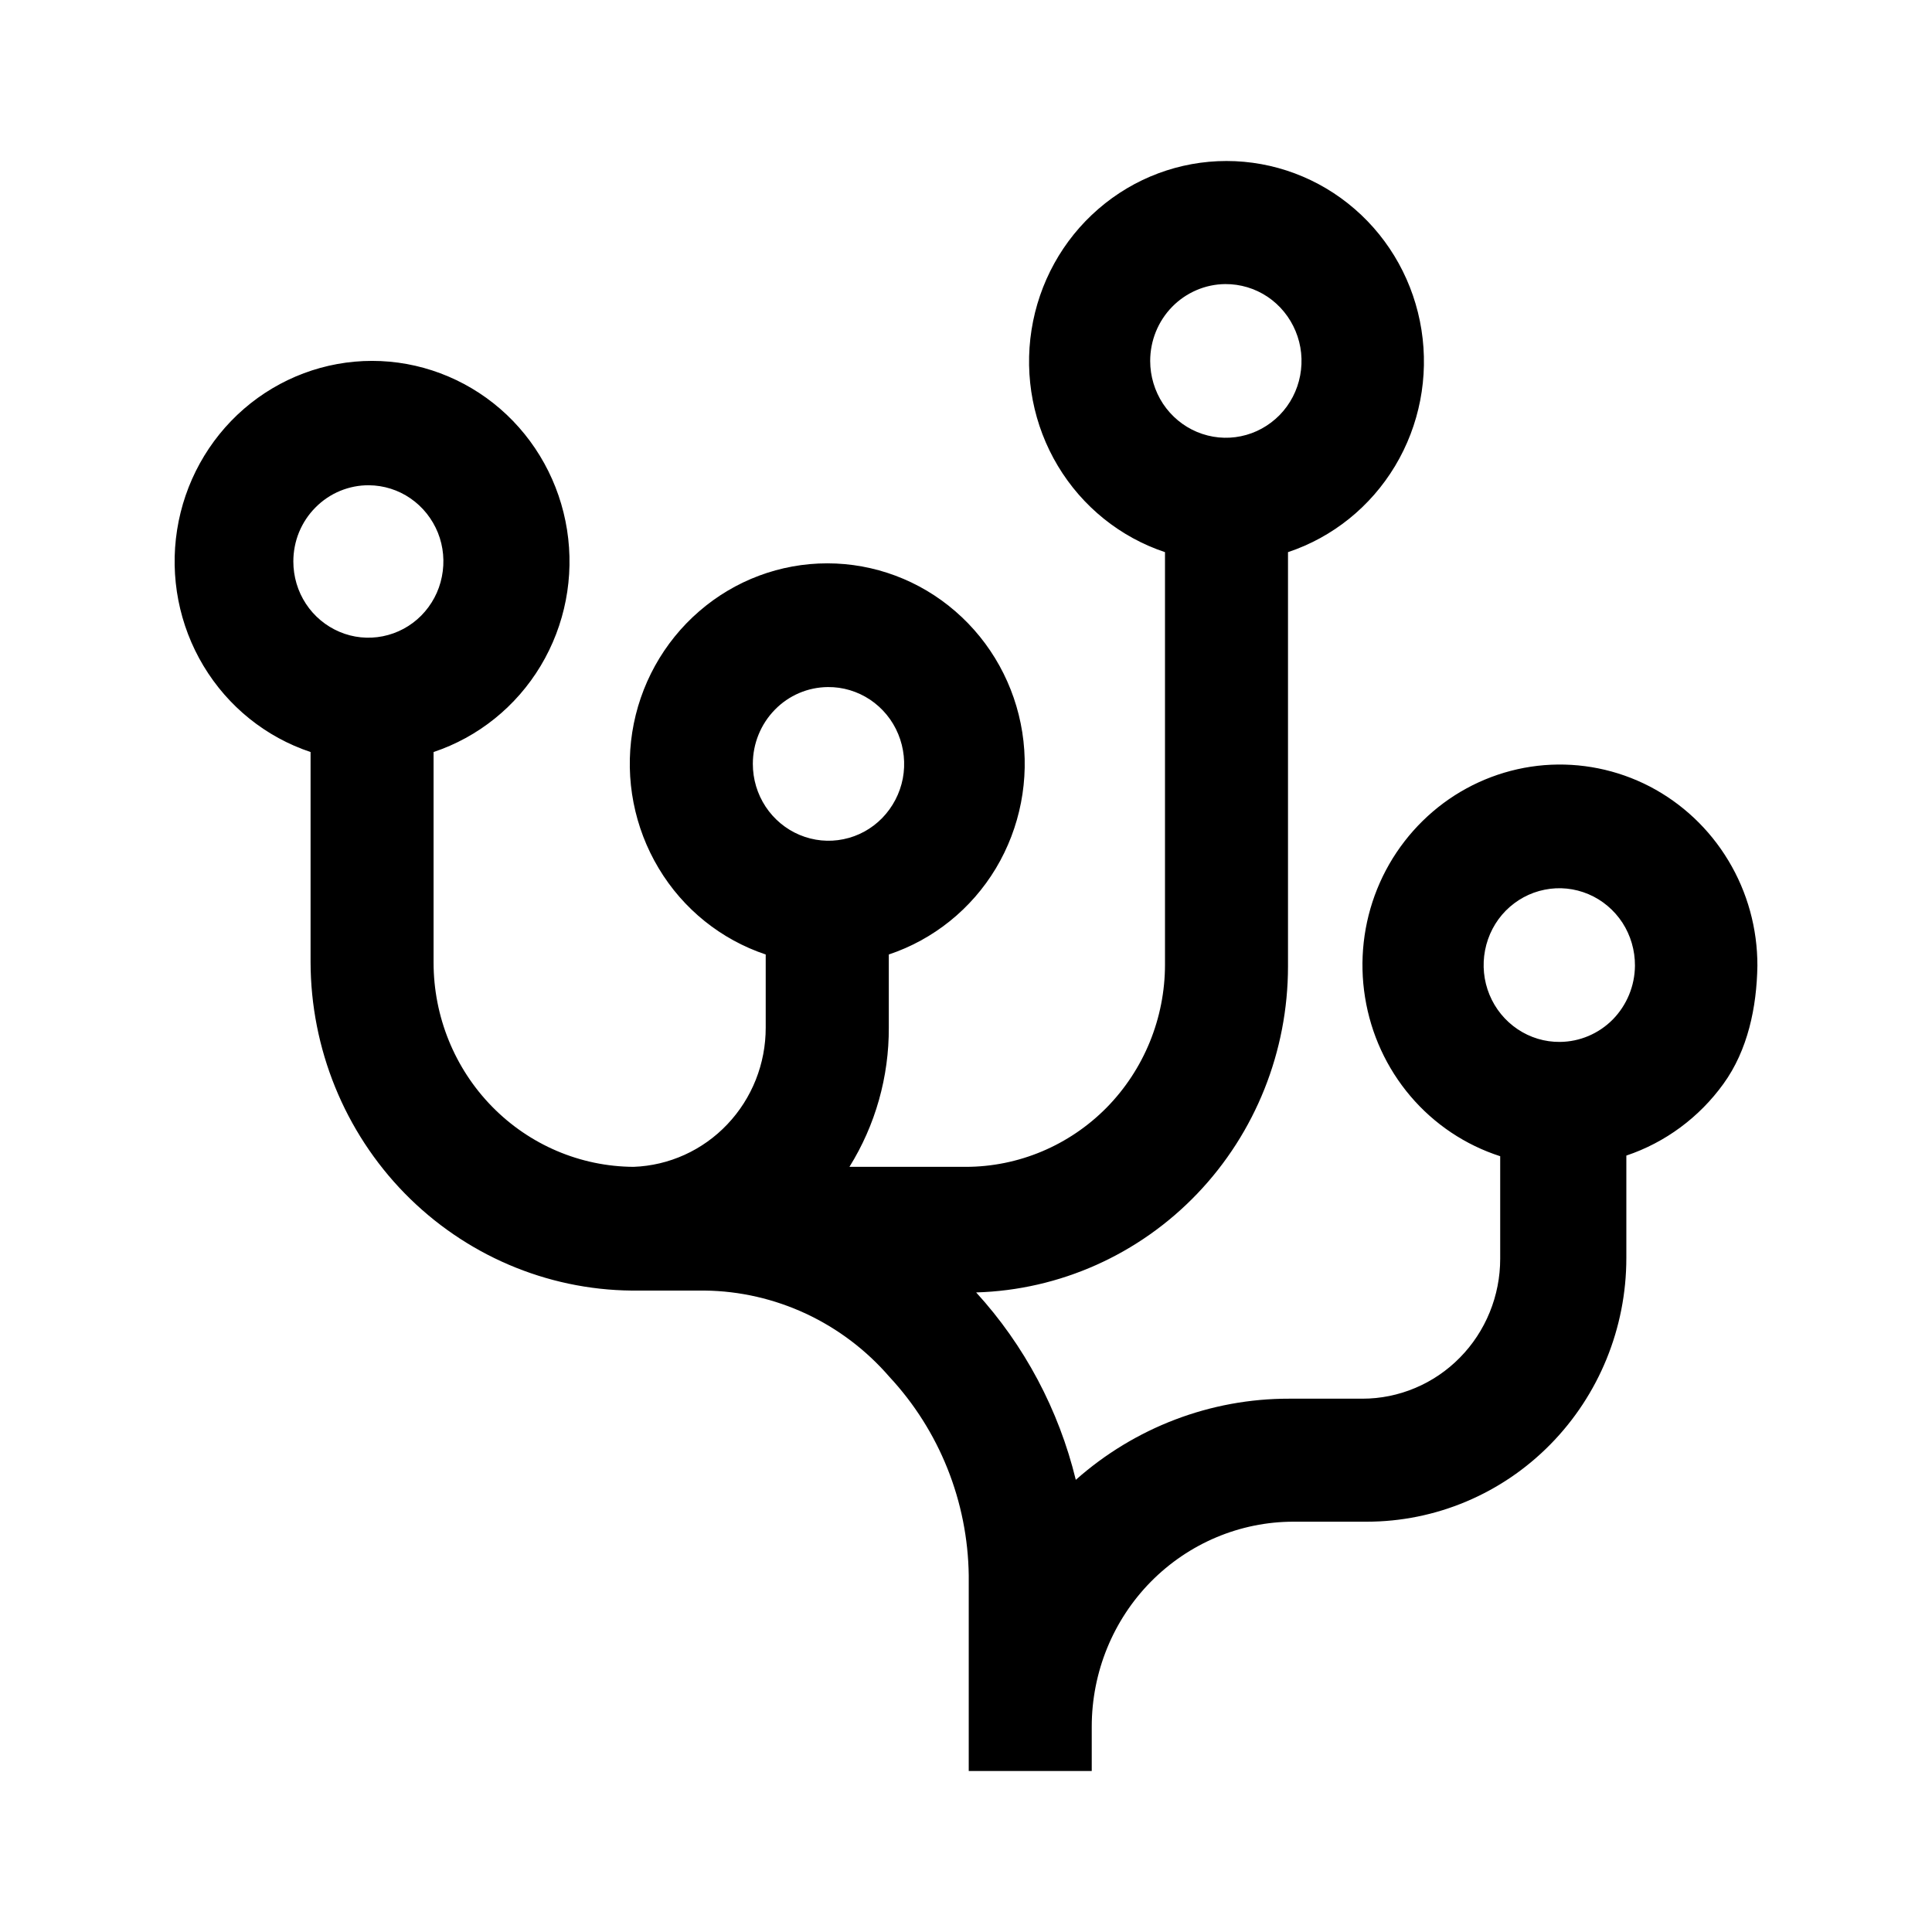 <svg width="24" height="24" viewBox="0 0 24 24" fill="none" xmlns="http://www.w3.org/2000/svg">
<path d="M19.378 12.943C19.191 12.945 19.008 12.89 18.852 12.785C18.697 12.681 18.575 12.532 18.503 12.357C18.431 12.183 18.412 11.99 18.448 11.804C18.484 11.618 18.573 11.447 18.705 11.313C18.837 11.18 19.005 11.088 19.189 11.052C19.372 11.015 19.561 11.035 19.733 11.108C19.905 11.181 20.052 11.305 20.155 11.463C20.257 11.621 20.311 11.807 20.31 11.996C20.308 12.247 20.209 12.486 20.035 12.664C19.86 12.841 19.624 12.941 19.378 12.943ZM10.284 8.535C10.47 8.533 10.653 8.588 10.809 8.692C10.964 8.796 11.086 8.944 11.158 9.119C11.23 9.293 11.25 9.485 11.215 9.671C11.179 9.857 11.09 10.027 10.959 10.162C10.828 10.296 10.661 10.388 10.478 10.425C10.296 10.463 10.106 10.444 9.934 10.372C9.762 10.3 9.615 10.178 9.511 10.021C9.407 9.863 9.352 9.679 9.352 9.489C9.352 9.238 9.45 8.996 9.625 8.817C9.799 8.638 10.036 8.537 10.284 8.535ZM4.584 6.028C4.768 6.03 4.947 6.086 5.099 6.191C5.252 6.296 5.37 6.445 5.44 6.618C5.509 6.791 5.526 6.981 5.489 7.164C5.453 7.348 5.363 7.515 5.233 7.647C5.102 7.779 4.936 7.868 4.755 7.904C4.574 7.94 4.387 7.921 4.218 7.849C4.048 7.777 3.902 7.656 3.8 7.5C3.698 7.345 3.644 7.162 3.644 6.975C3.644 6.85 3.668 6.726 3.715 6.611C3.763 6.495 3.832 6.391 3.92 6.303C4.007 6.215 4.111 6.145 4.225 6.098C4.339 6.051 4.461 6.027 4.584 6.028ZM15.221 3.529C15.407 3.528 15.589 3.582 15.745 3.686C15.9 3.79 16.022 3.939 16.094 4.113C16.167 4.287 16.186 4.479 16.151 4.665C16.116 4.851 16.027 5.022 15.896 5.156C15.764 5.29 15.597 5.382 15.415 5.419C15.232 5.457 15.043 5.438 14.87 5.366C14.698 5.294 14.551 5.172 14.447 5.015C14.344 4.858 14.288 4.673 14.288 4.484C14.288 4.232 14.386 3.99 14.561 3.811C14.736 3.633 14.973 3.531 15.221 3.529ZM21.831 11.996C21.832 11.536 21.708 11.084 21.471 10.691C21.235 10.298 20.896 9.979 20.492 9.769C20.088 9.56 19.635 9.469 19.183 9.505C18.731 9.542 18.298 9.705 17.932 9.976C17.566 10.248 17.28 10.617 17.108 11.043C16.936 11.469 16.884 11.935 16.957 12.389C17.03 12.844 17.225 13.269 17.522 13.618C17.818 13.966 18.204 14.224 18.636 14.363V15.636C18.636 15.864 18.592 16.09 18.506 16.301C18.42 16.512 18.294 16.704 18.135 16.865C17.976 17.027 17.787 17.155 17.58 17.242C17.372 17.33 17.149 17.375 16.925 17.375H16.015C15.04 17.373 14.098 17.732 13.364 18.383C13.152 17.513 12.726 16.712 12.126 16.055C13.164 16.025 14.149 15.585 14.873 14.828C15.596 14.072 16 13.059 16 12.004V6.859C16.555 6.674 17.026 6.295 17.33 5.789C17.634 5.283 17.75 4.683 17.658 4.098C17.566 3.513 17.272 2.98 16.828 2.596C16.384 2.211 15.819 2 15.236 2C14.652 2 14.088 2.211 13.644 2.596C13.2 2.98 12.906 3.513 12.814 4.098C12.722 4.683 12.838 5.283 13.142 5.789C13.446 6.295 13.917 6.674 14.472 6.859V11.981C14.472 12.648 14.211 13.287 13.747 13.759C13.282 14.23 12.652 14.495 11.996 14.495H10.552C10.874 13.978 11.044 13.377 11.041 12.764V11.857C11.595 11.672 12.067 11.293 12.371 10.787C12.674 10.281 12.791 9.681 12.699 9.096C12.607 8.511 12.312 7.978 11.868 7.594C11.424 7.209 10.86 6.998 10.277 6.998C9.693 6.998 9.129 7.209 8.685 7.594C8.241 7.978 7.946 8.511 7.854 9.096C7.762 9.681 7.879 10.281 8.183 10.787C8.486 11.293 8.958 11.672 9.512 11.857V12.764C9.513 13.213 9.342 13.644 9.035 13.967C8.729 14.29 8.311 14.479 7.87 14.495C7.209 14.491 6.578 14.222 6.112 13.746C5.647 13.271 5.386 12.628 5.386 11.957V9.342C5.94 9.157 6.412 8.778 6.716 8.272C7.02 7.766 7.136 7.167 7.044 6.582C6.952 5.997 6.658 5.464 6.214 5.079C5.77 4.695 5.205 4.483 4.622 4.483C4.038 4.483 3.474 4.695 3.03 5.079C2.586 5.464 2.292 5.997 2.2 6.582C2.108 7.167 2.224 7.766 2.528 8.272C2.832 8.778 3.303 9.157 3.858 9.342V11.95C3.86 13.026 4.28 14.059 5.026 14.823C5.773 15.587 6.787 16.022 7.847 16.032H8.756C9.191 16.037 9.619 16.136 10.014 16.32C10.409 16.505 10.761 16.771 11.048 17.103C11.67 17.771 12.022 18.652 12.034 19.571V22H13.562V21.449C13.562 20.774 13.826 20.126 14.296 19.649C14.767 19.172 15.404 18.903 16.069 18.903H16.978C17.833 18.903 18.654 18.558 19.258 17.944C19.863 17.33 20.203 16.497 20.203 15.628V14.355C20.686 14.193 21.108 13.881 21.409 13.464C21.711 13.047 21.823 12.514 21.831 11.996Z" fill="currentColor"/>
</svg>
